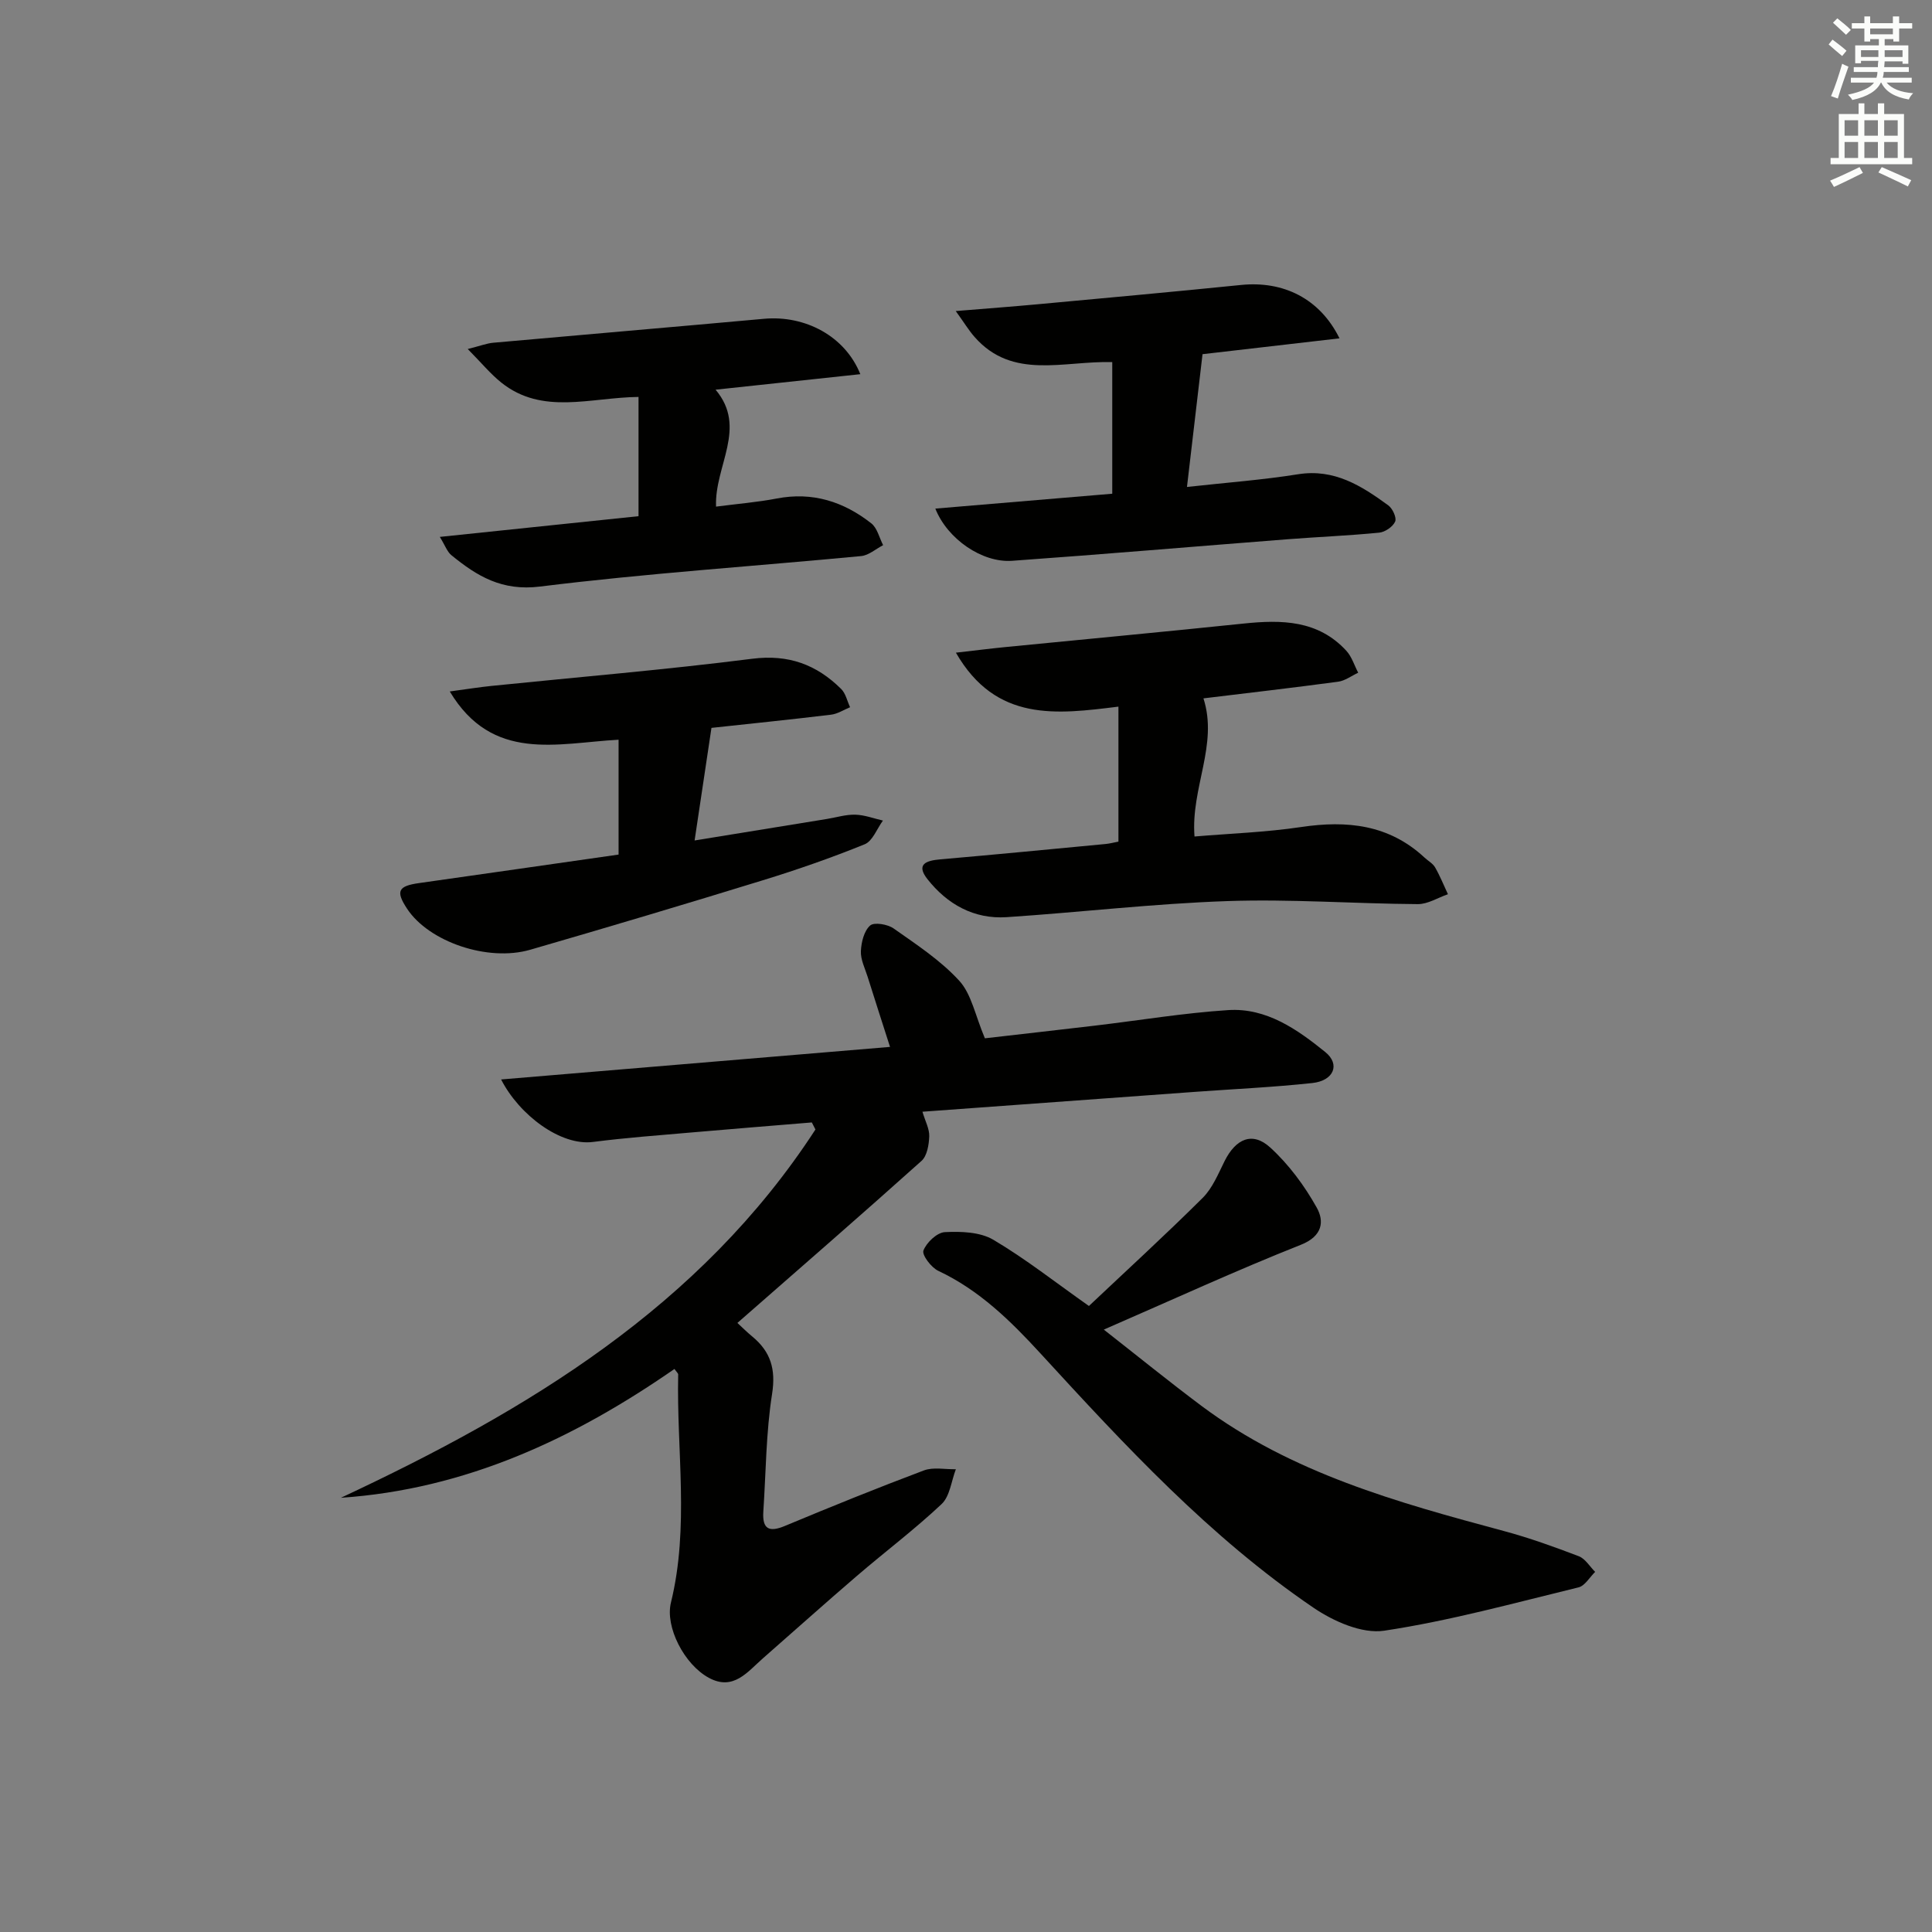 <svg enable-background="new 0 0 400 400" viewBox="0 0 400 400" xmlns="http://www.w3.org/2000/svg"><rect x="0" y="0" width="400" height="400" fill="#808080" stroke="none"/><g fill="#010100"><path d="m190.98 230.17c.59 1.99 1.47 3.57 1.41 5.11-.07 1.74-.44 4.03-1.6 5.07-12.5 11.21-25.19 22.22-38.12 33.55.98.9 1.98 1.91 3.08 2.81 3.8 3.14 4.91 6.75 4.1 11.89-1.26 8.01-1.27 16.22-1.81 24.35-.24 3.64 1.18 4.36 4.51 2.96 9.51-3.97 19.07-7.84 28.72-11.47 1.97-.74 4.41-.2 6.63-.25-.94 2.44-1.23 5.58-2.94 7.2-5.56 5.24-11.7 9.86-17.51 14.85-6.56 5.63-13.01 11.41-19.51 17.11-3.19 2.8-6.1 6.76-11.15 4.04-5.16-2.78-9.11-10.59-7.88-15.59 3.84-15.65 1.15-31.48 1.5-47.22.01-.26-.34-.52-.77-1.15-20.82 14.44-43.23 24.92-69.06 26.67 38.65-18.07 74.43-39.6 98.25-76.25-.25-.49-.5-.98-.75-1.46-8.33.69-16.66 1.35-24.99 2.08-6.78.59-13.58 1.09-20.33 1.96-6.63.85-15.22-5.52-19.01-12.94 26.91-2.25 53.43-4.47 80.52-6.74-1.65-5.15-3.17-9.85-4.65-14.56-.55-1.74-1.46-3.53-1.38-5.27.08-1.85.65-4.19 1.91-5.3.83-.74 3.63-.27 4.87.61 4.74 3.34 9.72 6.6 13.59 10.83 2.53 2.77 3.29 7.16 5.3 11.91 6.69-.77 14.68-1.67 22.67-2.61 9.23-1.09 18.44-2.63 27.7-3.23 7.91-.51 14.3 3.99 20.11 8.69 3.16 2.56 1.74 5.93-2.68 6.41-8.08.87-16.22 1.24-24.33 1.83-18.69 1.36-37.38 2.73-56.4 4.11z"/><path d="m225.45 270.39c7.69-7.26 15.78-14.66 23.55-22.38 2.04-2.03 3.22-4.98 4.55-7.64 2.32-4.63 5.77-6.15 9.45-2.78 3.83 3.5 7.08 7.89 9.62 12.44 1.56 2.79 1.26 5.89-3.29 7.69-13.37 5.3-26.45 11.32-40.8 17.56 7 5.48 13.51 10.77 20.22 15.79 18.66 13.94 40.59 19.99 62.6 25.91 5.26 1.41 10.42 3.27 15.52 5.22 1.34.51 2.27 2.13 3.39 3.24-1.14 1.11-2.12 2.89-3.45 3.21-13.36 3.25-26.67 6.93-40.23 8.97-4.58.69-10.5-1.94-14.64-4.76-21.48-14.61-39.02-33.57-56.47-52.59-6.2-6.76-12.69-13.15-21.2-17.15-1.47-.69-3.44-3.3-3.08-4.22.64-1.66 2.81-3.72 4.43-3.8 3.34-.17 7.28-.04 10.02 1.57 6.68 3.94 12.82 8.8 19.81 13.72z"/><path d="m249.16 144.59c3.1 9.63-2.64 18.5-1.85 28.6 7.32-.62 14.75-.87 22.06-1.96 9.52-1.42 18.21-.52 25.57 6.33.73.68 1.71 1.2 2.18 2.02 1.02 1.77 1.79 3.7 2.66 5.56-2.09.72-4.18 2.07-6.26 2.05-13.13-.09-26.28-1.08-39.39-.63-15.26.52-30.47 2.32-45.72 3.33-6.78.44-12.29-2.67-16.4-7.88-2.45-3.12-.2-3.84 2.67-4.09 11.41-.99 22.82-2.1 34.23-3.18.81-.08 1.61-.29 2.65-.49 0-9.2 0-18.24 0-27.95-12.75 1.58-25.34 3.27-33.65-11.17 3.98-.45 7-.84 10.03-1.14 16.51-1.63 33.04-3.17 49.55-4.89 7.85-.82 15.4-.72 21.24 5.62 1.14 1.23 1.66 3.02 2.47 4.56-1.39.64-2.72 1.67-4.16 1.86-9.36 1.26-18.75 2.34-27.88 3.45z"/><path d="m128.07 176.93c0-8.46 0-15.88 0-23.78-12.74.7-26.11 4.76-34.95-9.99 3.5-.47 6.06-.89 8.64-1.15 17.99-1.84 36.02-3.34 53.96-5.62 7.54-.96 13.35 1.21 18.44 6.26.94.93 1.24 2.5 1.84 3.77-1.31.54-2.59 1.39-3.95 1.55-8.54 1.03-17.1 1.9-24.75 2.73-1.19 7.94-2.28 15.26-3.49 23.31 9.55-1.55 18.47-3 27.38-4.45 1.96-.32 3.93-.94 5.88-.89 1.92.05 3.82.78 5.73 1.22-1.24 1.69-2.13 4.24-3.78 4.91-6.9 2.8-13.96 5.26-21.08 7.45-16.01 4.93-32.06 9.72-48.15 14.38-8.83 2.56-21.02-1.66-25.51-8.49-2.4-3.64-1.86-4.7 2.5-5.31 13.76-1.95 27.52-3.93 41.29-5.9z"/><path d="m193.65 105.3c12.36-1.04 24.49-2.06 36.63-3.08 0-9.26 0-17.99 0-27.25-10.08-.29-20.63 3.75-28.49-5.19-1.21-1.37-2.16-2.96-3.91-5.38 6.48-.53 11.69-.92 16.9-1.4 14.06-1.3 28.12-2.58 42.16-4 8.75-.89 16.31 2.79 20.39 11.05-10.14 1.17-19.88 2.3-28.36 3.28-1.07 9.15-2.12 18.1-3.22 27.49 8.24-.91 15.67-1.46 23-2.63 7.52-1.2 13.16 2.41 18.69 6.45.89.65 1.76 2.57 1.41 3.35-.48 1.07-2.08 2.17-3.3 2.29-6.28.62-12.59.87-18.89 1.36-19.05 1.48-38.08 3.11-57.14 4.47-6.17.43-13.36-4.49-15.87-10.81z"/><path d="m178.12 77.47c-10 1.07-19.77 2.12-29.97 3.21 6.67 7.88-.25 15.78.1 24.21 4.46-.58 8.56-.91 12.57-1.68 7.41-1.43 13.86.65 19.58 5.15 1.23.97 1.65 2.98 2.44 4.51-1.51.78-2.98 2.11-4.55 2.26-22.16 2.11-44.4 3.57-66.48 6.31-7.9.98-13.05-2.16-18.36-6.5-.88-.72-1.29-2-2.39-3.78 14.4-1.5 27.84-2.9 41.14-4.29 0-8.48 0-16.36 0-24.69-9.99.11-19.89 3.83-28.41-2.97-2.25-1.8-4.11-4.08-6.95-6.95 2.6-.65 3.93-1.18 5.29-1.3 18.69-1.68 37.39-3.26 56.08-4.96 8.51-.76 16.76 3.6 19.91 11.47z"/></g><path d="m378.6 9.2.8-1c.9.7 1.9 1.4 2.9 2.3l-.9 1.1c-1.1-.9-2-1.7-2.8-2.4zm.5 10.7c.9-2.1 1.6-4.3 2.3-6.7.4.2.8.4 1.3.6-.7 2.1-1.5 4.2-2.2 6.6zm.4-15.2.9-.9c1 .8 2 1.6 2.8 2.4l-1 1c-1-.9-1.9-1.8-2.7-2.5zm12.5-1.3h1.2v1.4h2.7v1.1h-2.7v2.7h-1.2v-.5h-1.8v1.3h4.9v3.8h-1.2v-.5h-3.7c0 .4-.1.9-.1 1.2h5.1v1h-5.2c0 .5-.1.9-.2 1.2h6v1h-5.2c1.1 1.3 2.9 2 5.5 2.2-.4.4-.7.8-.9 1.3-2.9-.5-4.8-1.6-5.7-3.5h-.1c-.8 1.7-2.7 2.9-5.9 3.6-.2-.4-.6-.8-.9-1.1 2.8-.6 4.6-1.4 5.4-2.5h-4.8v-1h5.3c.1-.3.2-.7.2-1.2h-4.9v-1h5c0-.4 0-.8.1-1.3h-3.6v.5h-1.2v-3.7h4.9v-1.3h-1.8v.5h-1.2v-2.7h-2.6v-1.1h2.6v-1.4h1.2v1.4h4.7v-1.4zm-6.7 8.4h3.6c0-.4 0-.9 0-1.4h-3.6zm1.9-4.7h4.7v-1.2h-4.7zm6.7 3.3h-3.7v1.4h3.7z" fill="#fbfcfa"/><path d="m384.7 21.4h1.3v2.2h2.8v-2.2h1.3v2.2h4.1v9.1h1.7v1.3h-16.9v-1.3h1.7v-9.1h4.1v-2.2zm.3 13.2.7 1.2c-1.8.9-3.8 1.9-6 2.9-.2-.4-.5-.8-.8-1.3 2.4-1 4.4-2 6.1-2.8zm-3.1-6.5h2.8v-3.2h-2.8zm0 4.6h2.8v-3.3h-2.8zm4.1-4.6h2.8v-3.2h-2.8zm0 4.6h2.8v-3.3h-2.8v3.2zm3.6 1.9c2.1.9 4.1 1.8 6.1 2.7l-.7 1.3c-2.2-1.1-4.2-2-6.1-2.9zm3.3-9.7h-2.8v3.2h2.8zm-2.8 7.8h2.8v-3.3h-2.8z" fill="#fbfcfa"/></svg>